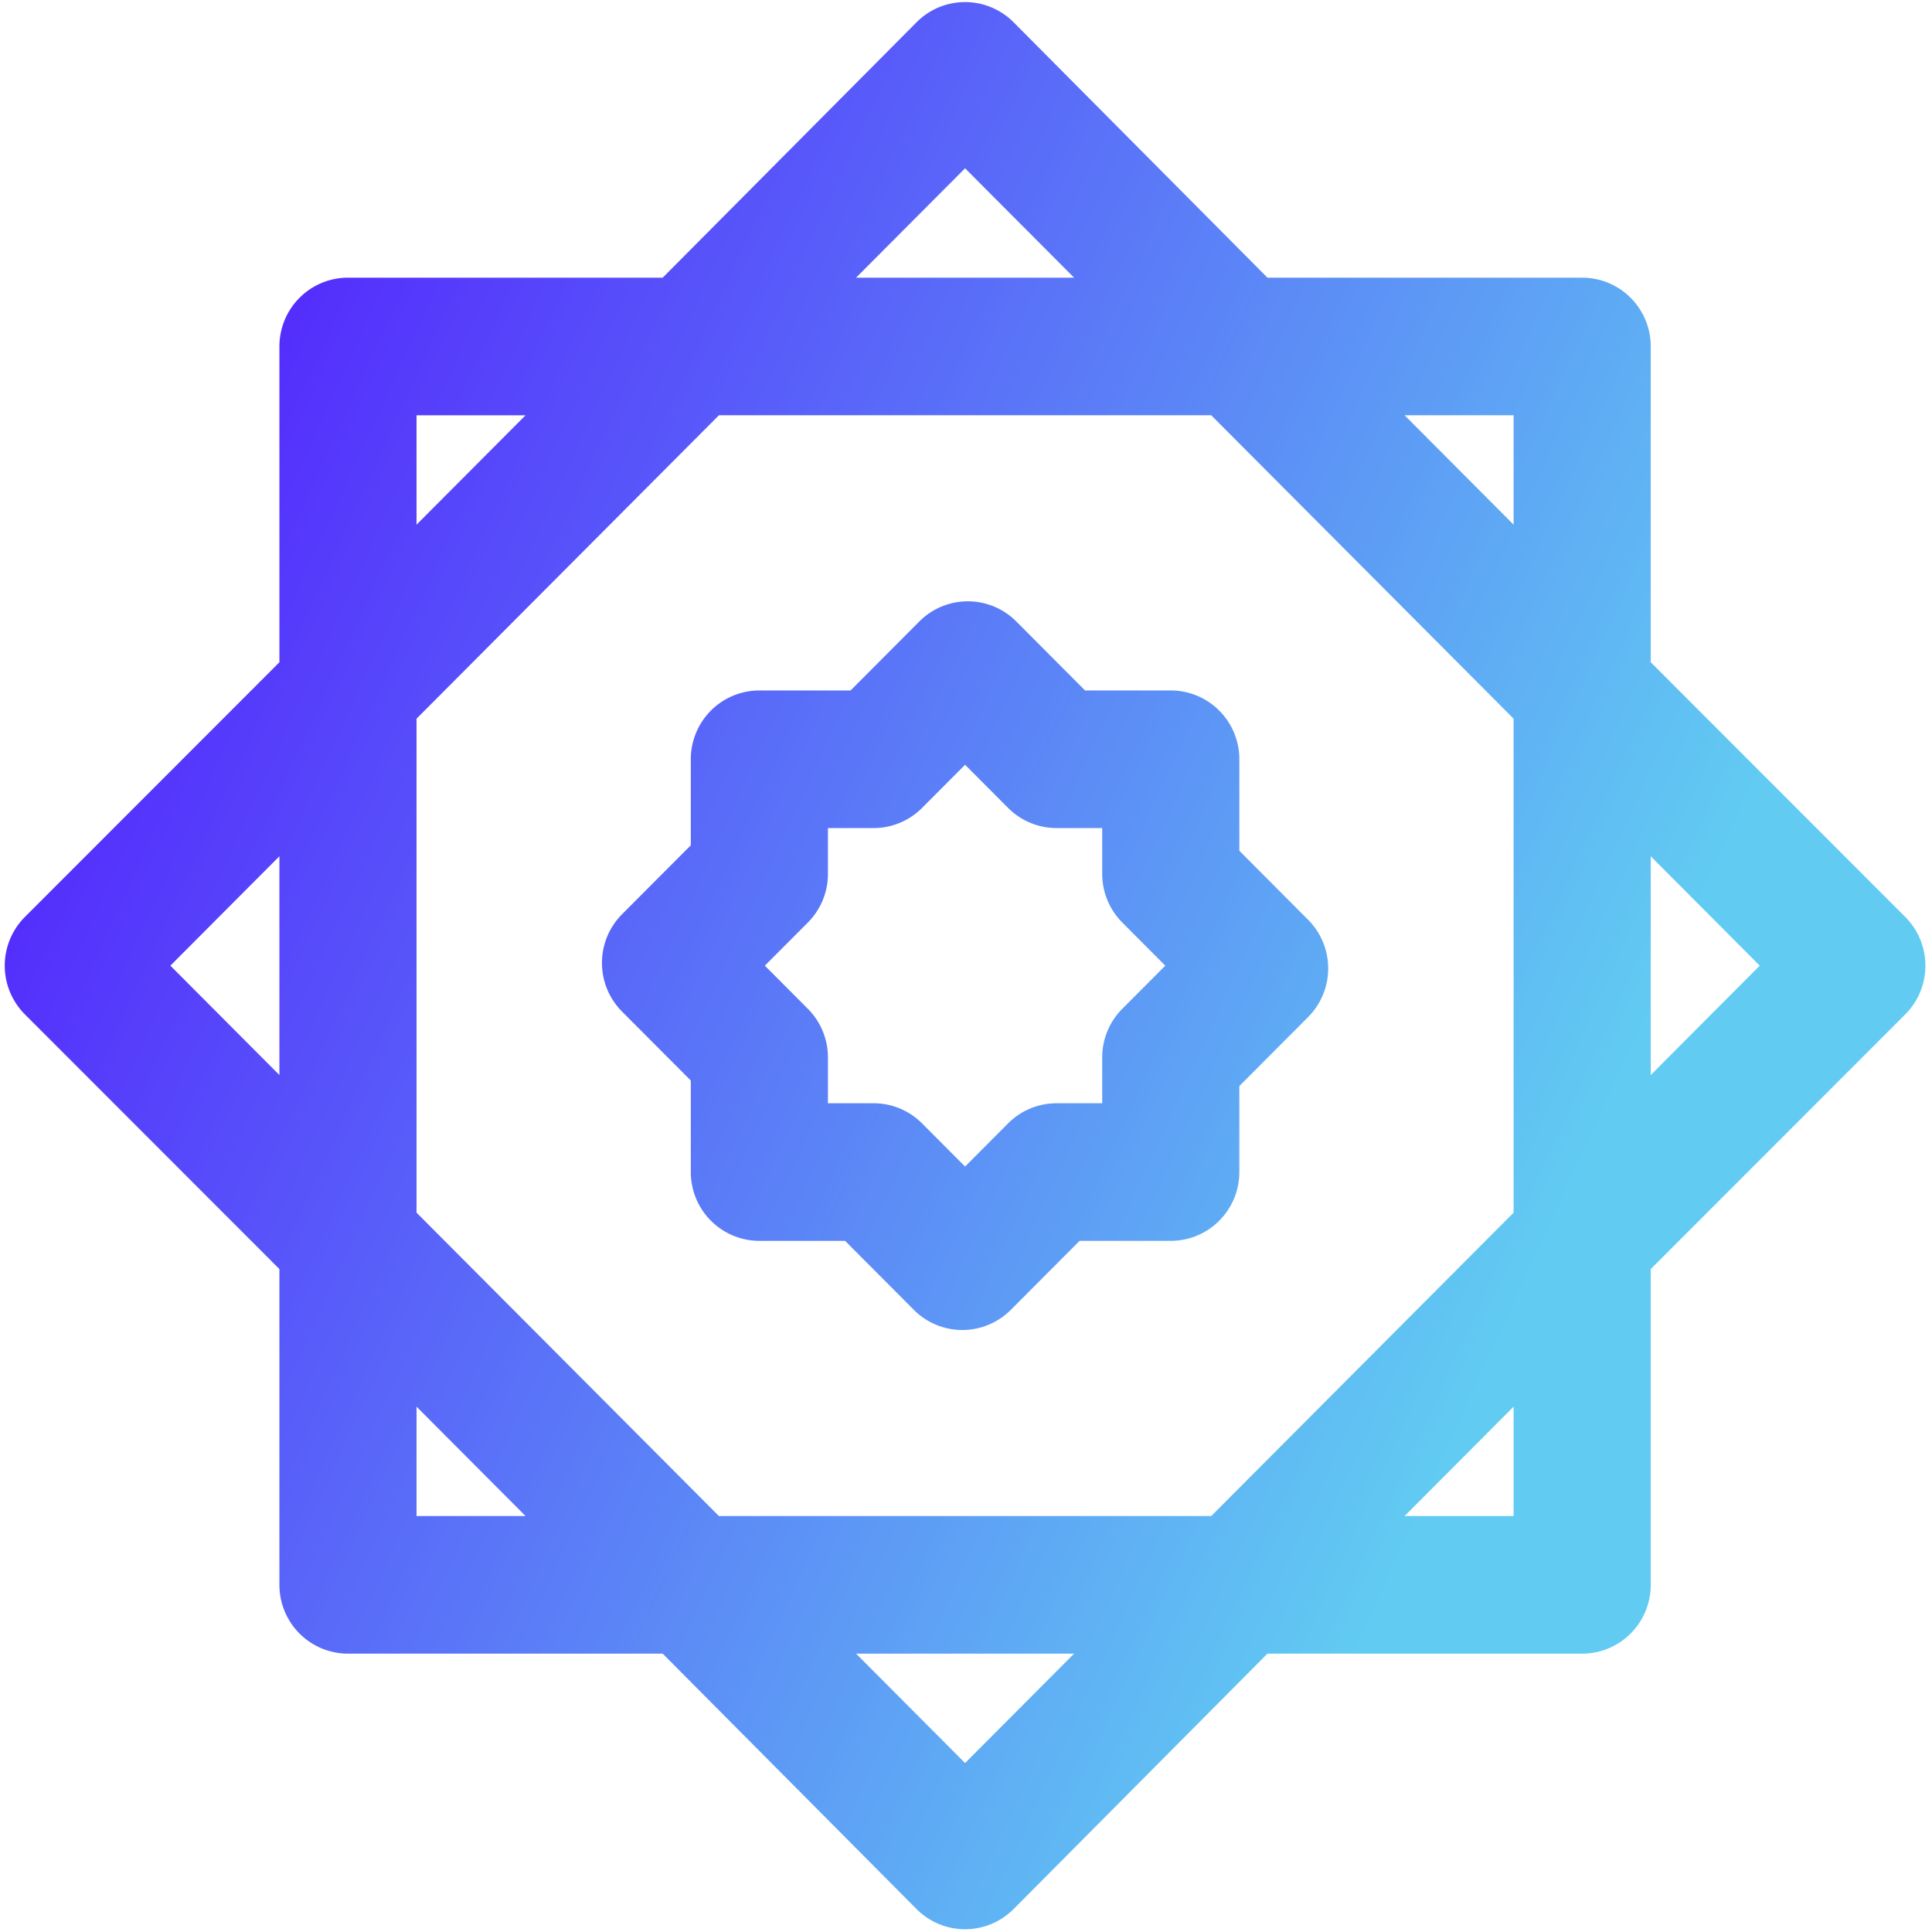 <svg width="300" height="300" xmlns="http://www.w3.org/2000/svg" class="iconAbove">
 <!---->
 <defs>
  <!---->
  <linearGradient y2="0%" x2="100%" y1="0%" x1="0%" id="2d0b34a8-0a45-46a7-8f09-136e8ff4f189" gradientTransform="rotate(25)">
   <stop stop-color="#5106FF" offset="0%"/>
   <stop stop-color="#61CBF2" offset="100%"/>
  </linearGradient>
 </defs>
 <defs>
  <!---->
 </defs>

 <!---->
 <g>
  <title>Layer 1</title>
  <g transform="matrix(10.647, 0, 0, 10.683, 160.035, 64.569)" fill="url(#2d0b34a8-0a45-46a7-8f09-136e8ff4f189)" id="2c50edd1-4133-4a4b-8ad1-959fefa20a31">
   <path id="svg_3" data-name="Symbol Islam" d="m12.754,7.282l-3.71,-3.7l0,-4.59a1,1 0 0 0 -1,-1l-4.59,0l-3.7,-3.71a1,1 0 0 0 -1.42,0l-3.7,3.71l-4.59,0a1,1 0 0 0 -1,1l0,4.59l-3.71,3.7a1,1 0 0 0 0,1.42l3.71,3.7l0,4.59a1,1 0 0 0 1,1l4.59,0l3.7,3.71a1,1 0 0 0 1.42,0l3.7,-3.71l4.59,0a1,1 0 0 0 1,-1l0,-4.59l3.71,-3.7a1,1 0 0 0 0,-1.42zm-5.71,-7.29l0,1.59l-1.59,-1.59l1.59,0zm0,4.41l0,7.18l-4.41,4.41l-7.18,0l-4.41,-4.41l0,-7.18l4.41,-4.41l7.18,0l4.41,4.41zm-8,-8l1.59,1.59l-3.18,0l1.59,-1.59zm-8,3.59l1.59,0l-1.59,1.59l0,-1.59zm-3.59,8l1.59,-1.59l0,3.18l-1.59,-1.59zm3.59,8l0,-1.59l1.59,1.59l-1.59,0zm8,3.59l-1.59,-1.59l3.18,0l-1.59,1.59zm8,-3.59l-1.59,0l1.59,-1.59l0,1.59zm2,-6.41l0,-3.18l1.59,1.59l-1.59,1.59zm-14,-4.59l0,1.25l-1,1a1,1 0 0 0 0,1.42l1,1l0,1.33a1,1 0 0 0 1,1l1.25,0l1,1a1,1 0 0 0 1.42,0l1,-1l1.33,0a1,1 0 0 0 1,-1l0,-1.25l1,-1a1,1 0 0 0 0,-1.42l-1,-1l0,-1.33a1,1 0 0 0 -1,-1l-1.25,0l-1,-1a1,1 0 0 0 -1.42,0l-1,1l-1.33,0a1,1 0 0 0 -1,1zm1.71,2.37a1,1 0 0 0 0.29,-0.7l0,-0.67l0.67,0a1,1 0 0 0 0.7,-0.29l0.63,-0.63l0.63,0.63a1,1 0 0 0 0.7,0.29l0.67,0l0,0.67a1,1 0 0 0 0.29,0.7l0.63,0.63l-0.63,0.63a1,1 0 0 0 -0.29,0.7l0,0.67l-0.67,0a1,1 0 0 0 -0.7,0.29l-0.63,0.63l-0.63,-0.63a1,1 0 0 0 -0.7,-0.29l-0.67,0l0,-0.67a1,1 0 0 0 -0.29,-0.7l-0.63,-0.63l0.63,-0.63z"/>
  </g>
 </g>
</svg>
